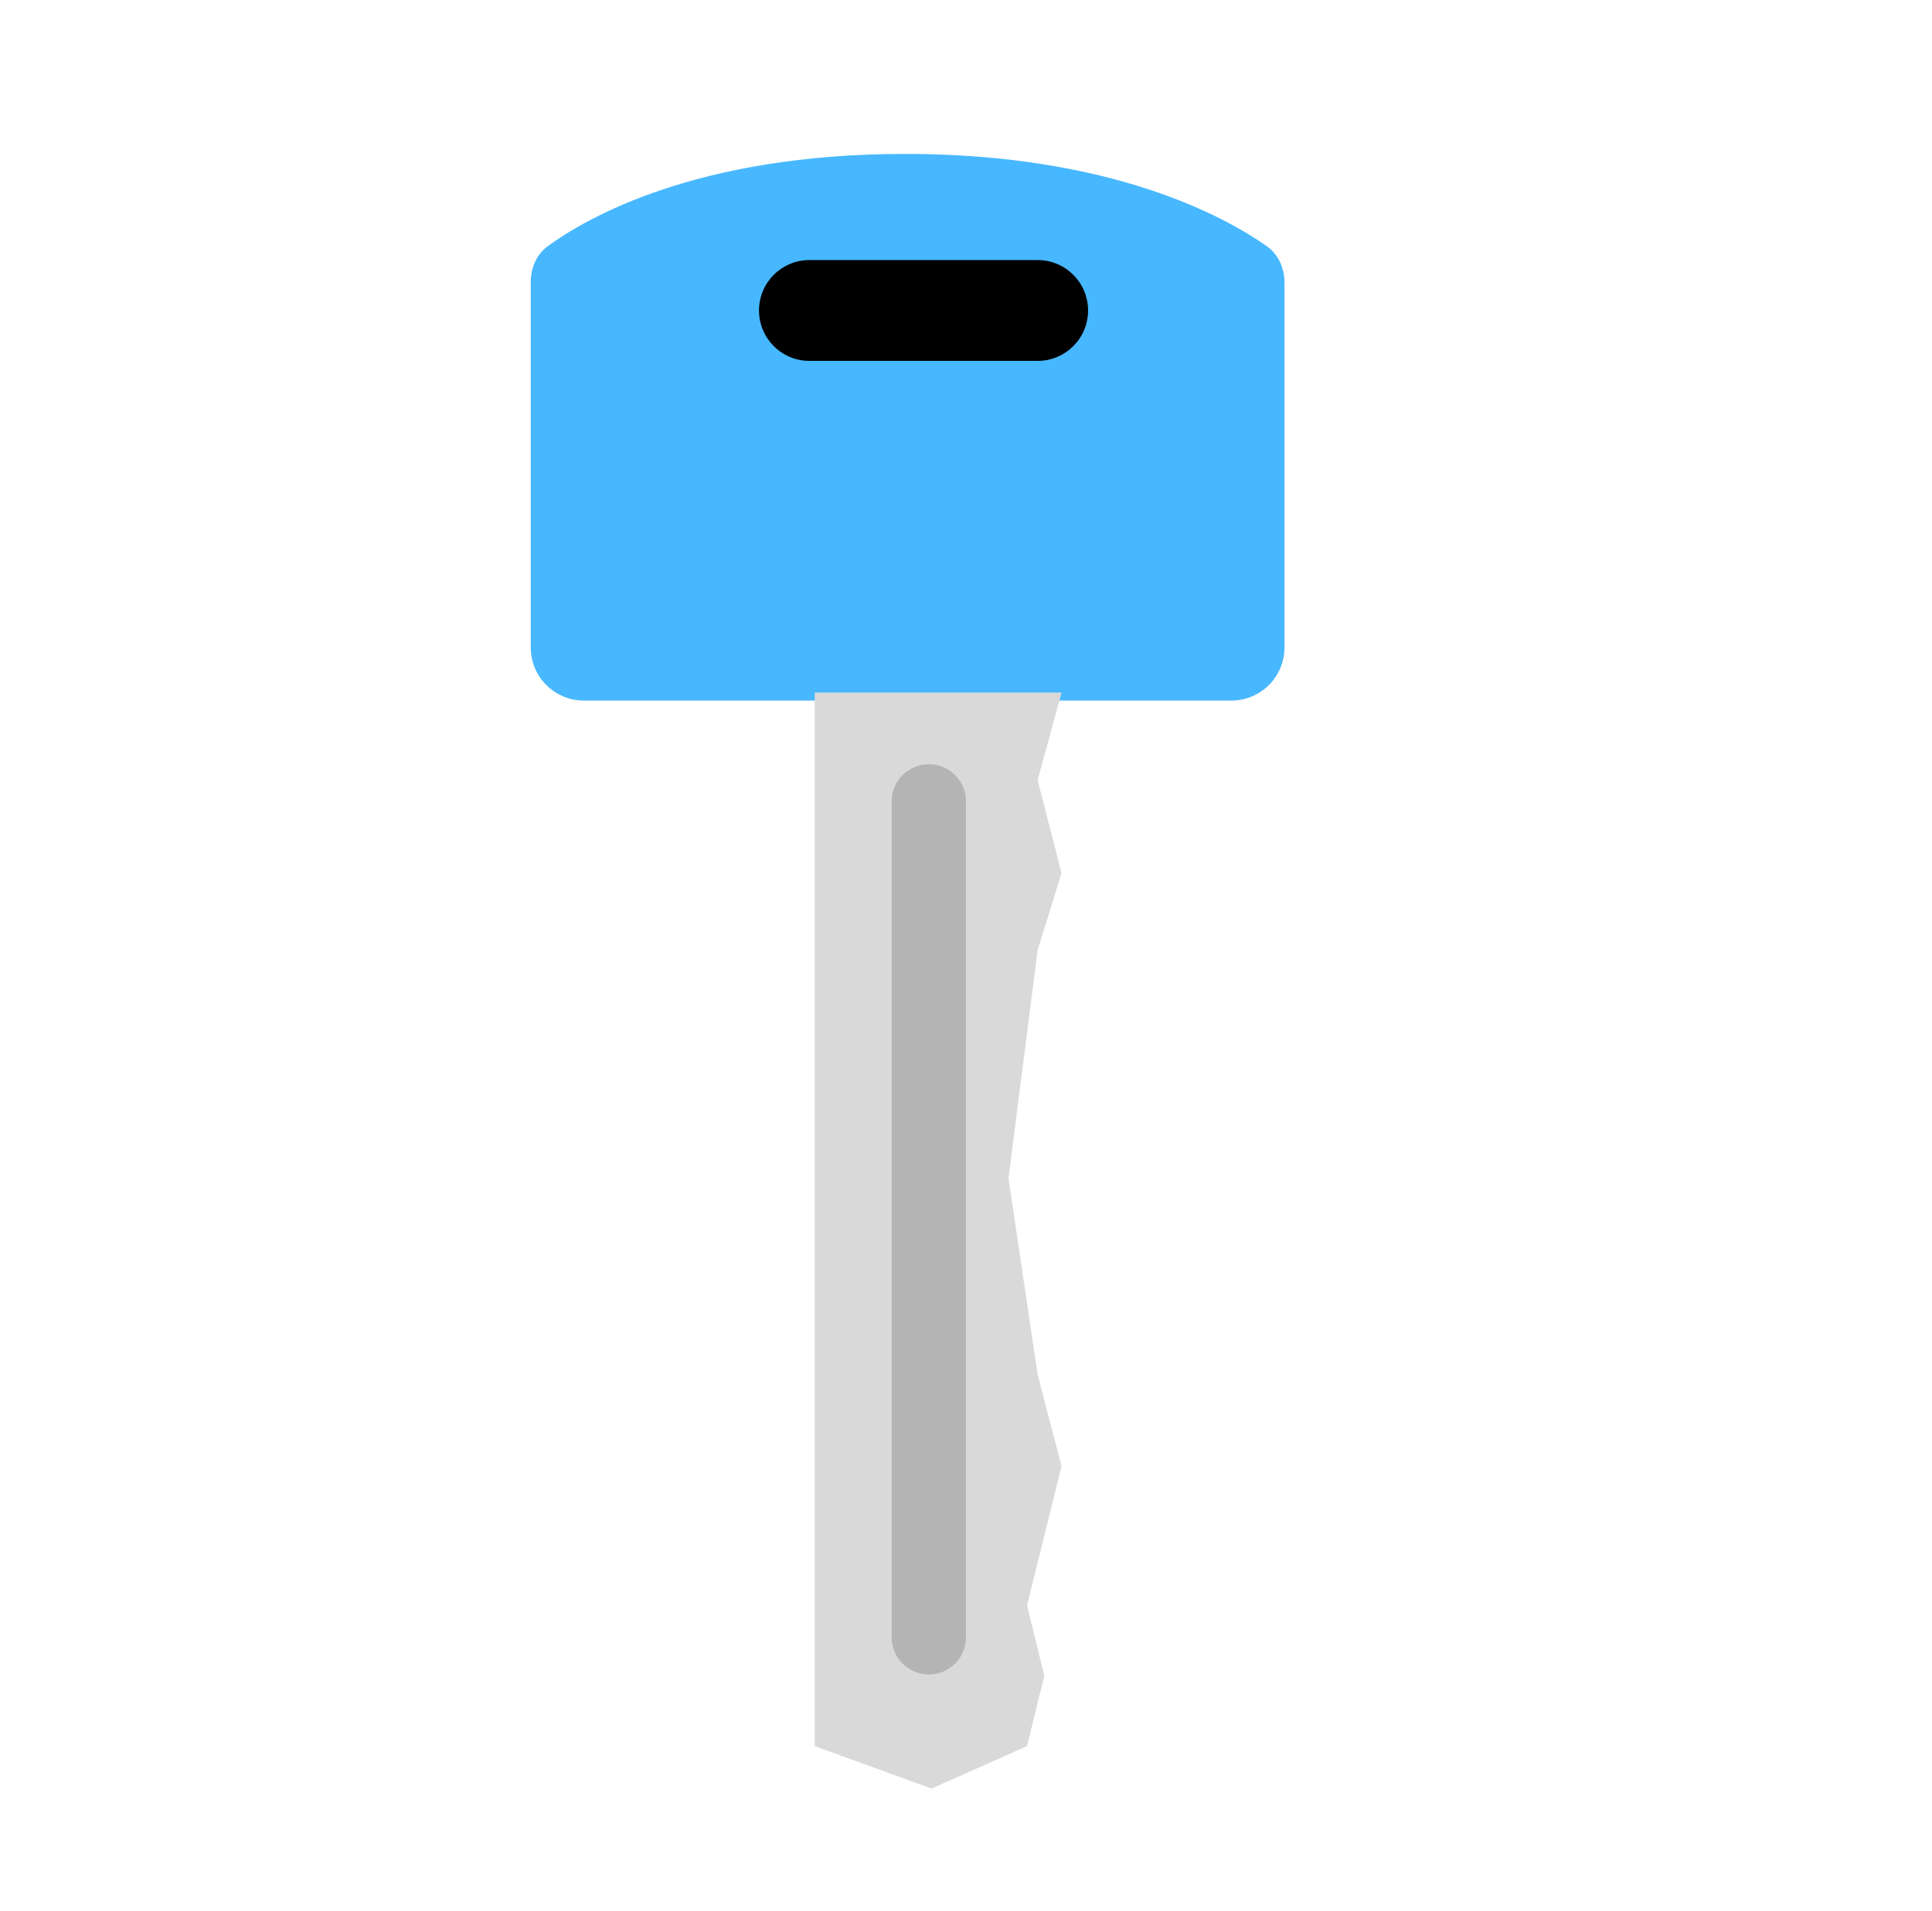 <svg width="364" height="360" viewBox="0 0 364 360" fill="none" xmlns="http://www.w3.org/2000/svg">
<path d="M100 53.142C100 50.49 101.054 47.954 103.196 46.39C110.616 40.971 131.43 29 170.5 29C209.514 29 230.921 40.937 238.641 46.367C240.879 47.941 242 50.549 242 53.286V122C242 127.523 237.523 132 232 132H110C104.477 132 100 127.523 100 122V53.142Z" fill="#47B8FF"/>
<path d="M153.5 130.5V329L175.5 337L193.5 329L196.75 315.75L193.5 302.5L200 276.25L195.5 259L190 222L195.5 179L200 164.5L195.5 147L200 130.5H153.5Z" fill="#D9D9D9"/>
<path fill-rule="evenodd" clip-rule="evenodd" d="M143 58.5C143 53.253 147.253 49 152.5 49H195.5C200.747 49 205 53.253 205 58.5C205 63.747 200.747 68 195.5 68H152.5C147.253 68 143 63.747 143 58.5Z" fill="black"/>
<path fill-rule="evenodd" clip-rule="evenodd" d="M175 144C178.866 144 182 147.134 182 151V308.5C182 312.366 178.866 315.5 175 315.5C171.134 315.5 168 312.366 168 308.5V151C168 147.134 171.134 144 175 144Z" fill="black" fill-opacity="0.17"/>
</svg>
